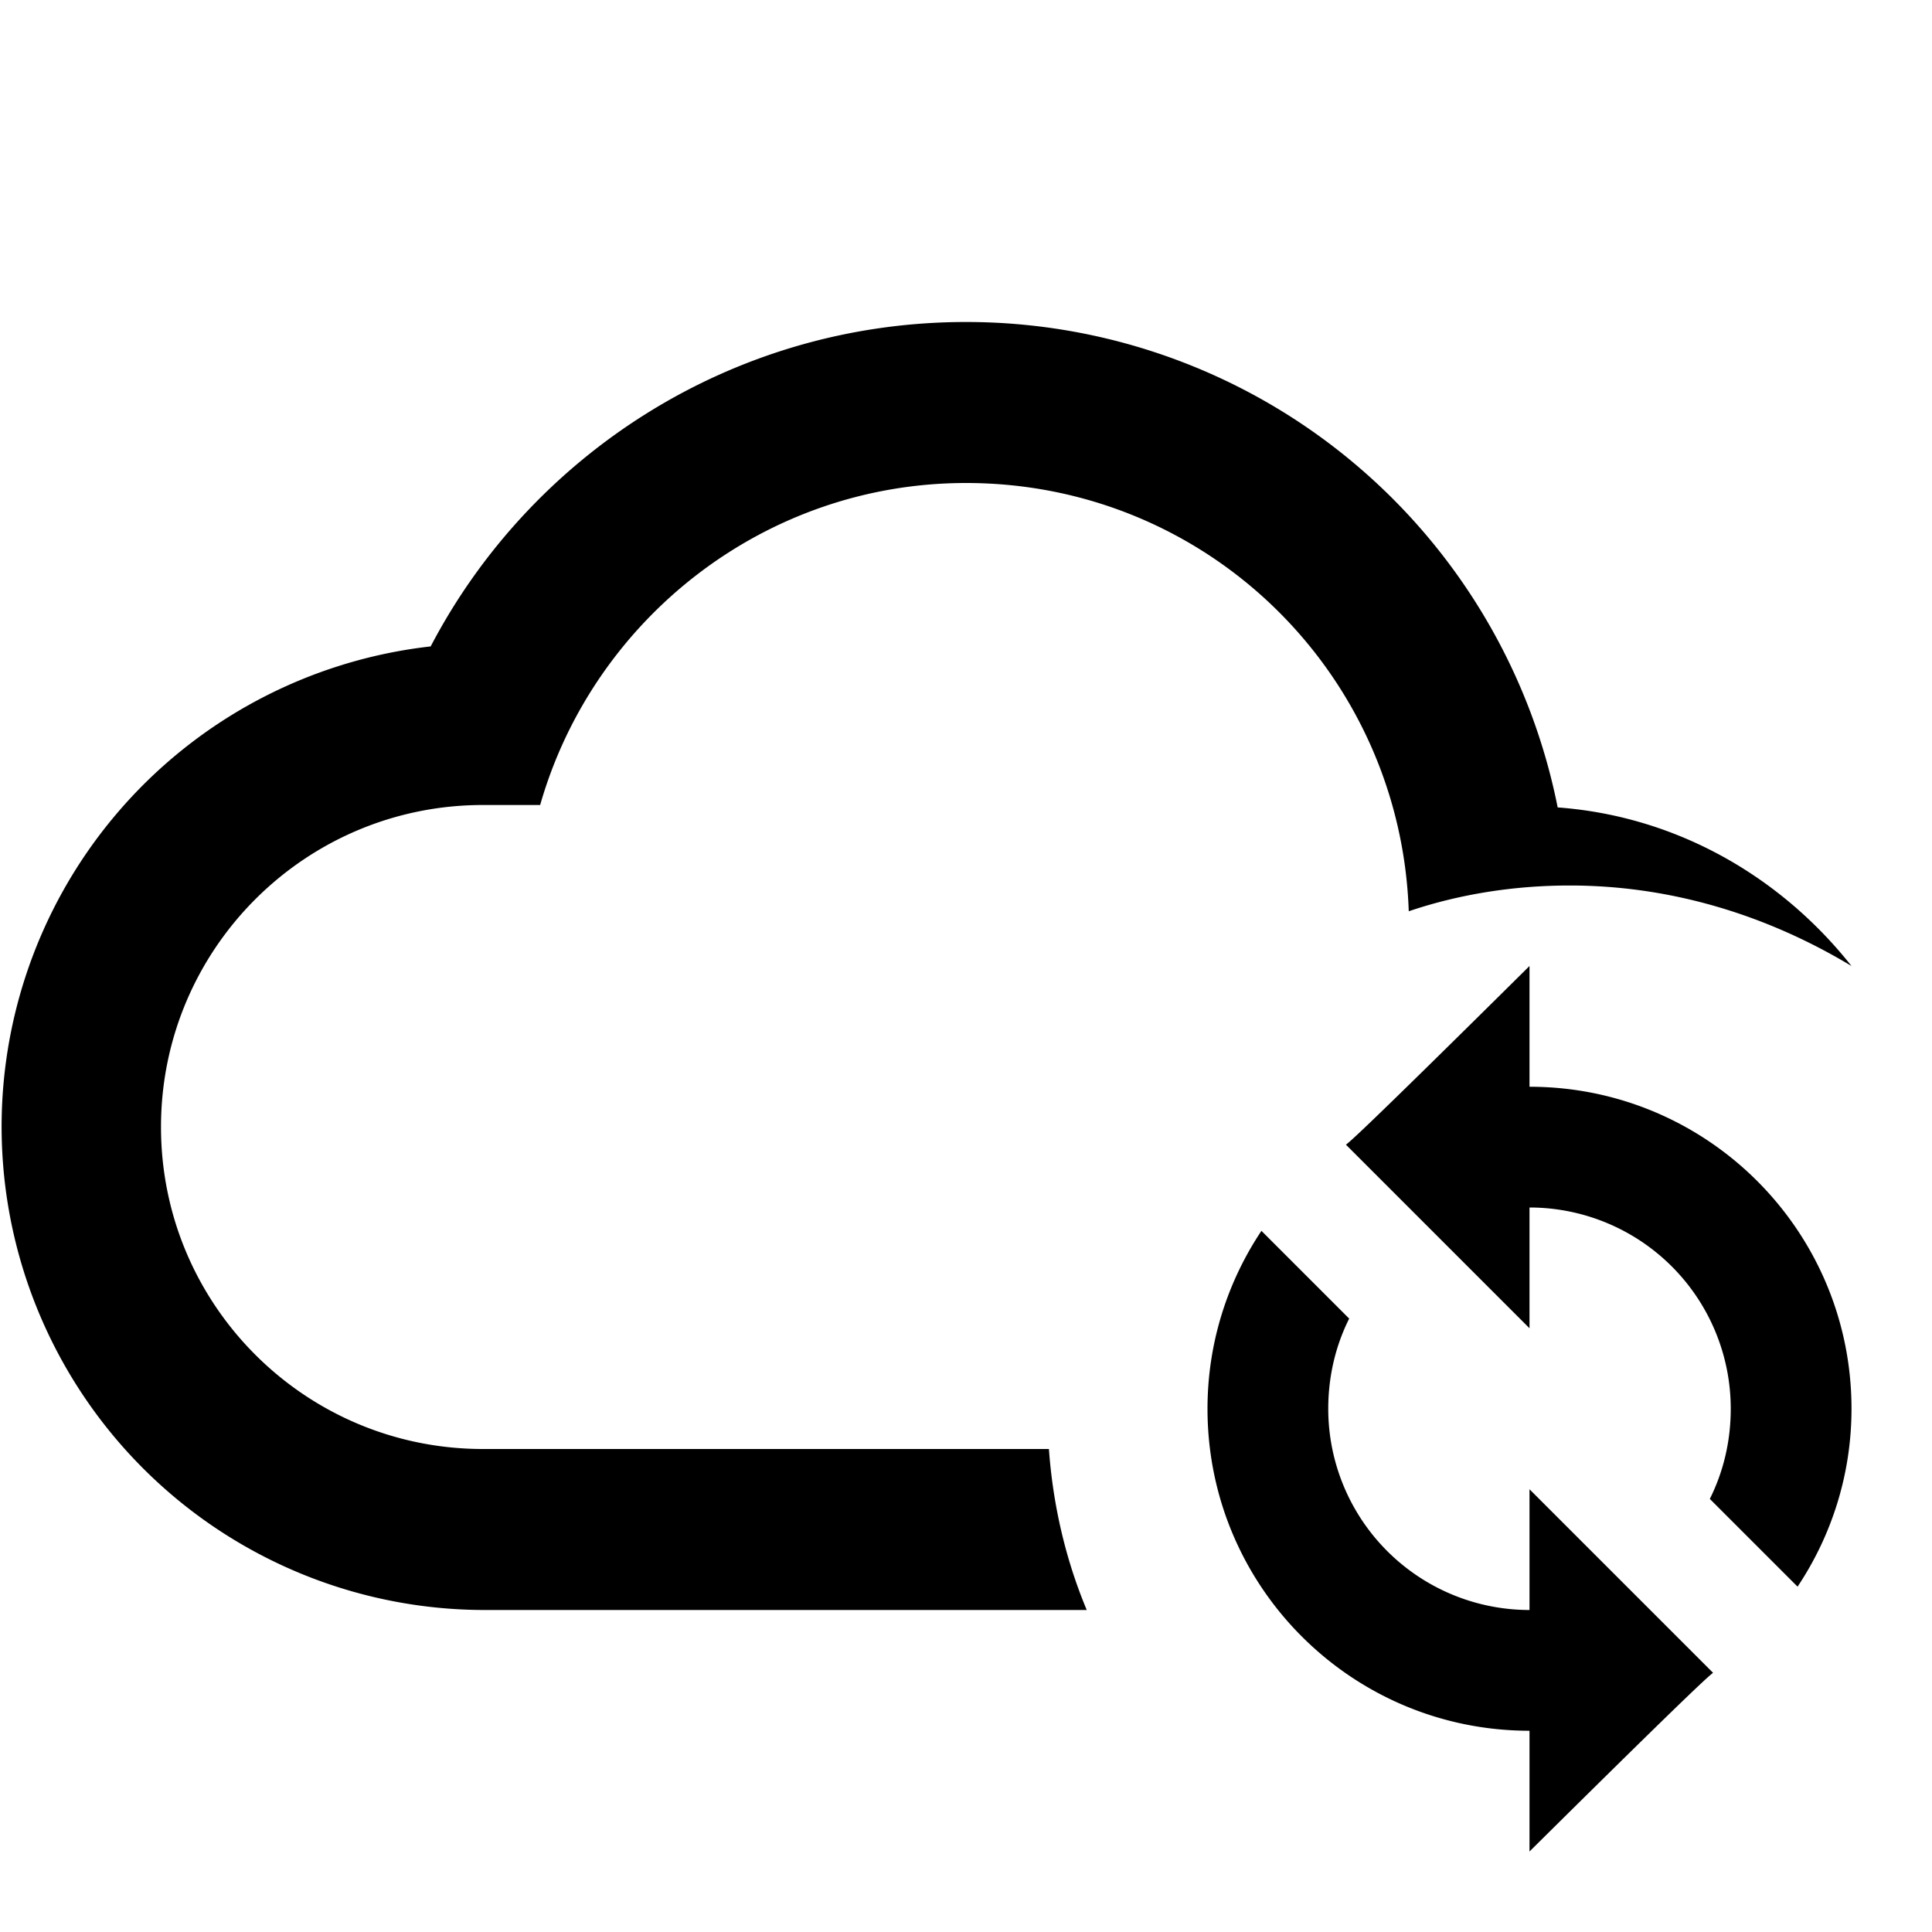 <svg xmlns="http://www.w3.org/2000/svg" xmlns:xlink="http://www.w3.org/1999/xlink" aria-hidden="true" role="img" class="iconify iconify--mdi" width="1em" height="1em" preserveAspectRatio="xMidYMid meet" viewBox="0 0 24 24"><path fill="currentColor" d="M19 12v1.5c2.21 0 4 1.79 4 4c0 .82-.25 1.58-.67 2.21l-1.09-1.09c.17-.34.26-.72.26-1.12A2.5 2.5 0 0 0 19 15v1.5l-2.25-2.25l-.03-.03c.06-.05.13-.09 2.28-2.22m0 11v-1.5c-2.21 0-4-1.79-4-4c0-.82.25-1.58.67-2.21l1.09 1.09c-.17.34-.26.72-.26 1.12A2.5 2.5 0 0 0 19 20v-1.5l2.25 2.25l.03.03c-.06.05-.13.09-2.28 2.22m-5.97-5H6c-2.21 0-4-1.79-4-4s1.79-4 4-4h.71C7.37 7.69 9.5 6 12 6c3 0 5.4 2.37 5.5 5.32c.62-.21 1.3-.32 2-.32c1.28 0 2.47.38 3.5 1c-.87-1.1-2.16-1.86-3.65-1.97A7.49 7.49 0 0 0 12 4C9.11 4 6.6 5.64 5.35 8.03A6.004 6.004 0 0 0 6 20h7.5c-.26-.62-.42-1.3-.47-2Z"></path></svg>
